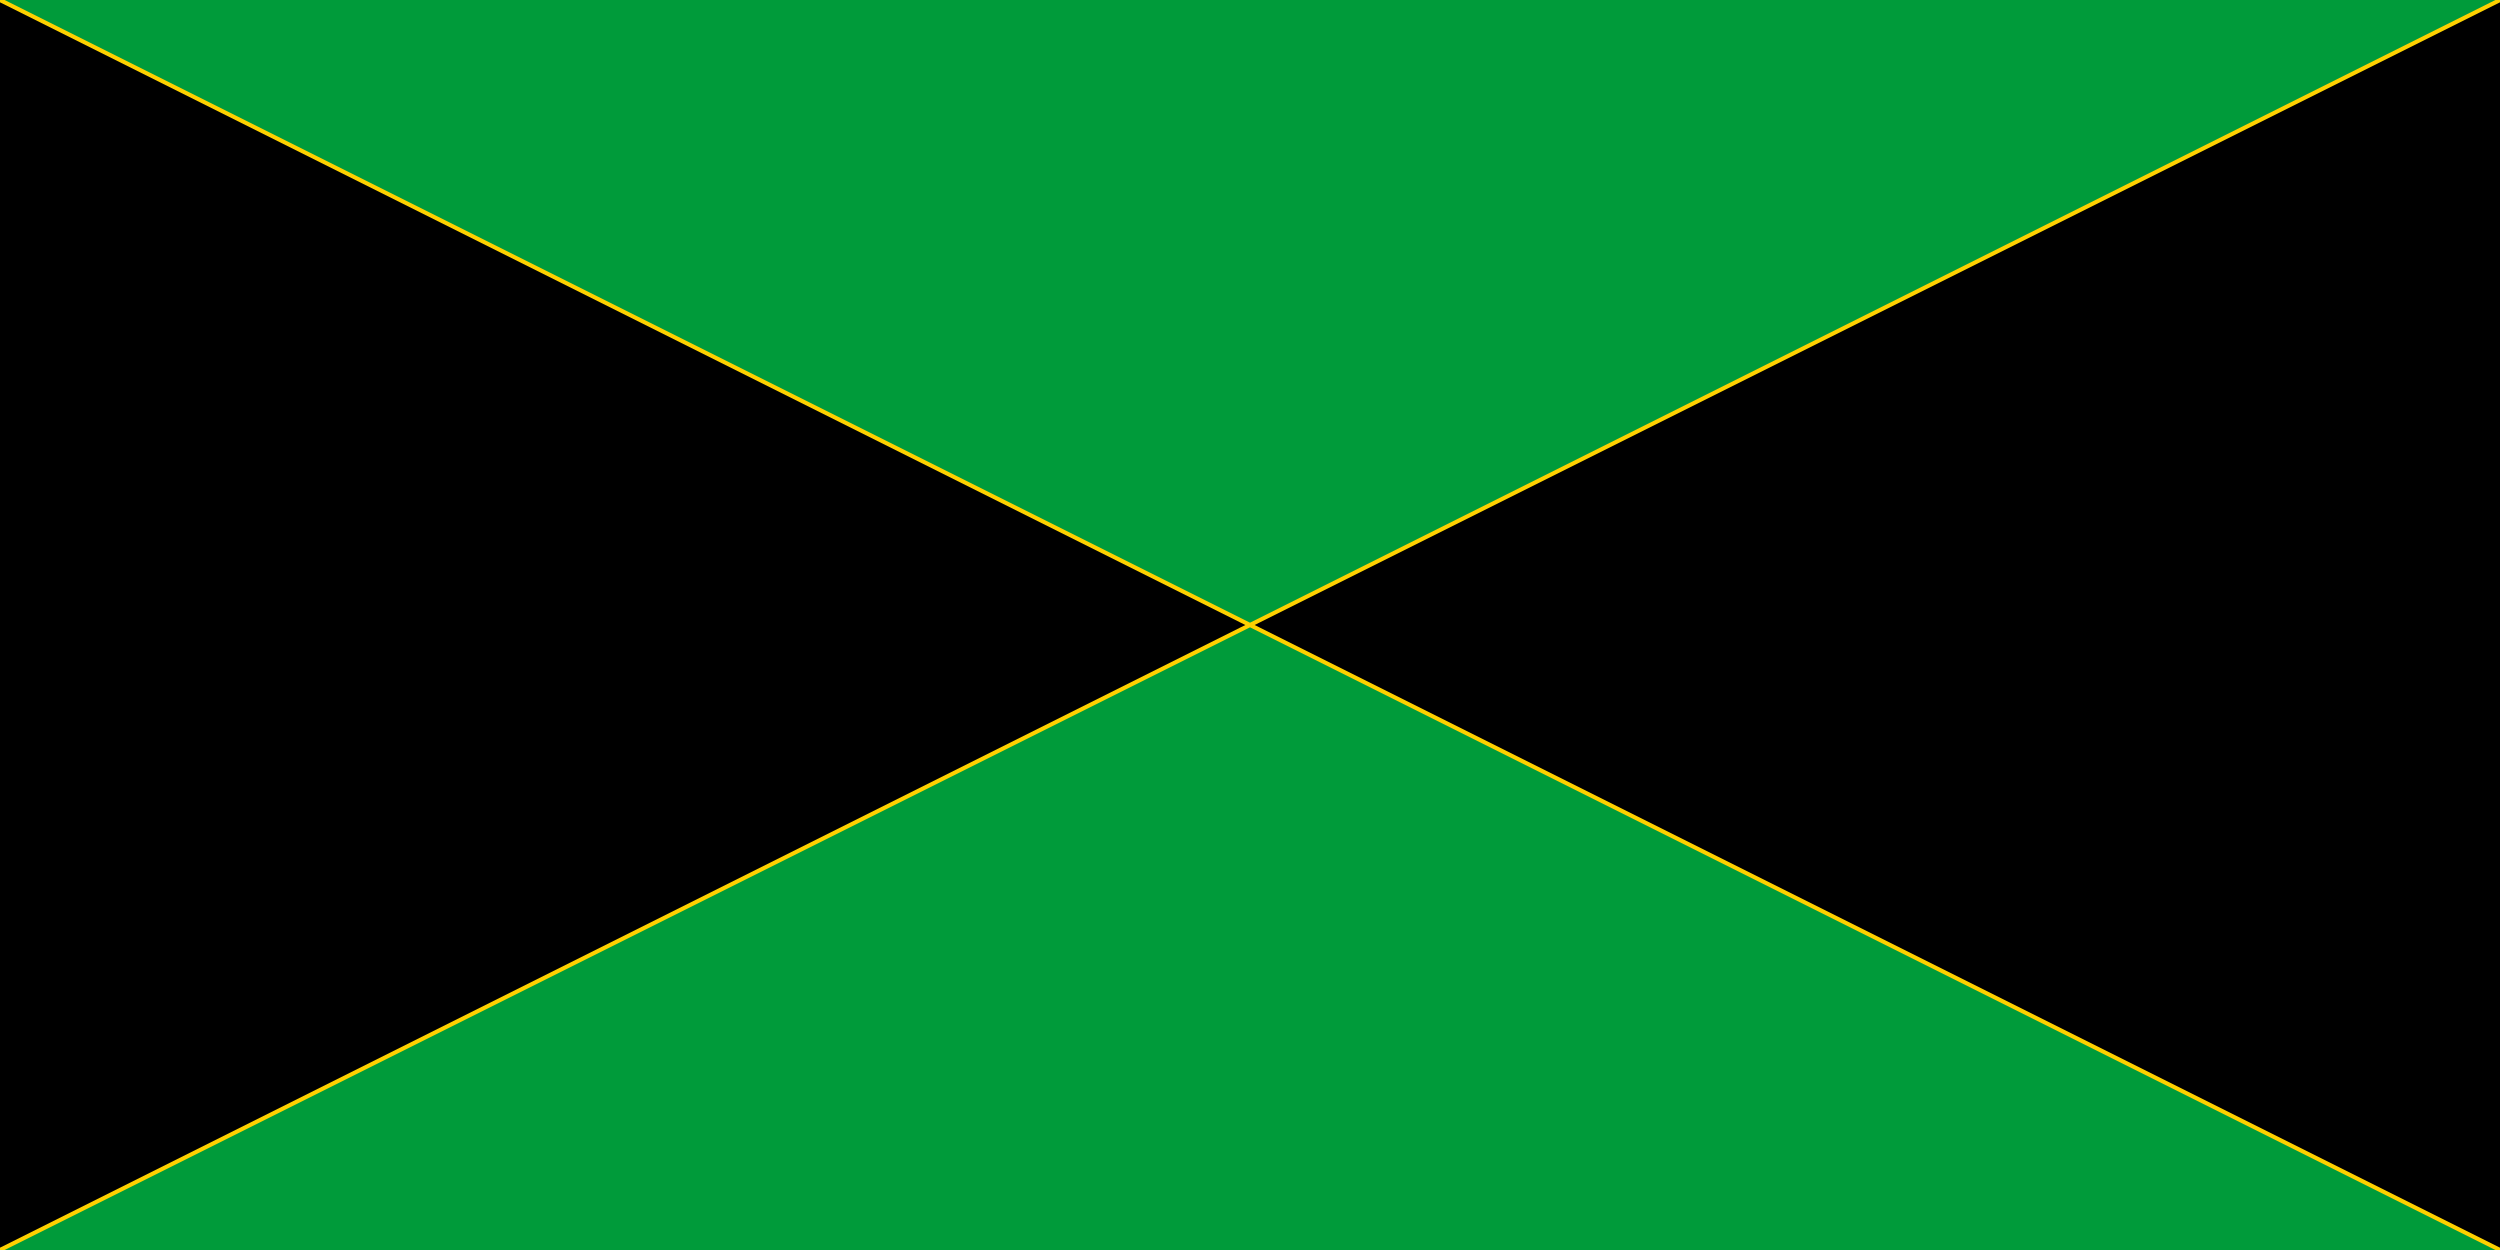 <?xml version="1.0" encoding="utf-8"?>
<!-- Generator: Adobe Illustrator 21.0.0, SVG Export Plug-In . SVG Version: 6.00 Build 0)  -->
<svg version="1.1" id="Layer_1" xmlns="http://www.w3.org/2000/svg" xmlns:xlink="http://www.w3.org/1999/xlink" x="0px" y="0px"
	 viewBox="0 0 600 300" style="enable-background:new 0 0 600 300;" xml:space="preserve">
<style type="text/css">
	.st0{fill:#009B3A;}
	.st1{stroke:#FED100;}
</style>
<path class="st0" d="M0,0h600v300H0"/>
<path class="st1" d="M-300,450L900-150v600L-300-150"/>
</svg>

